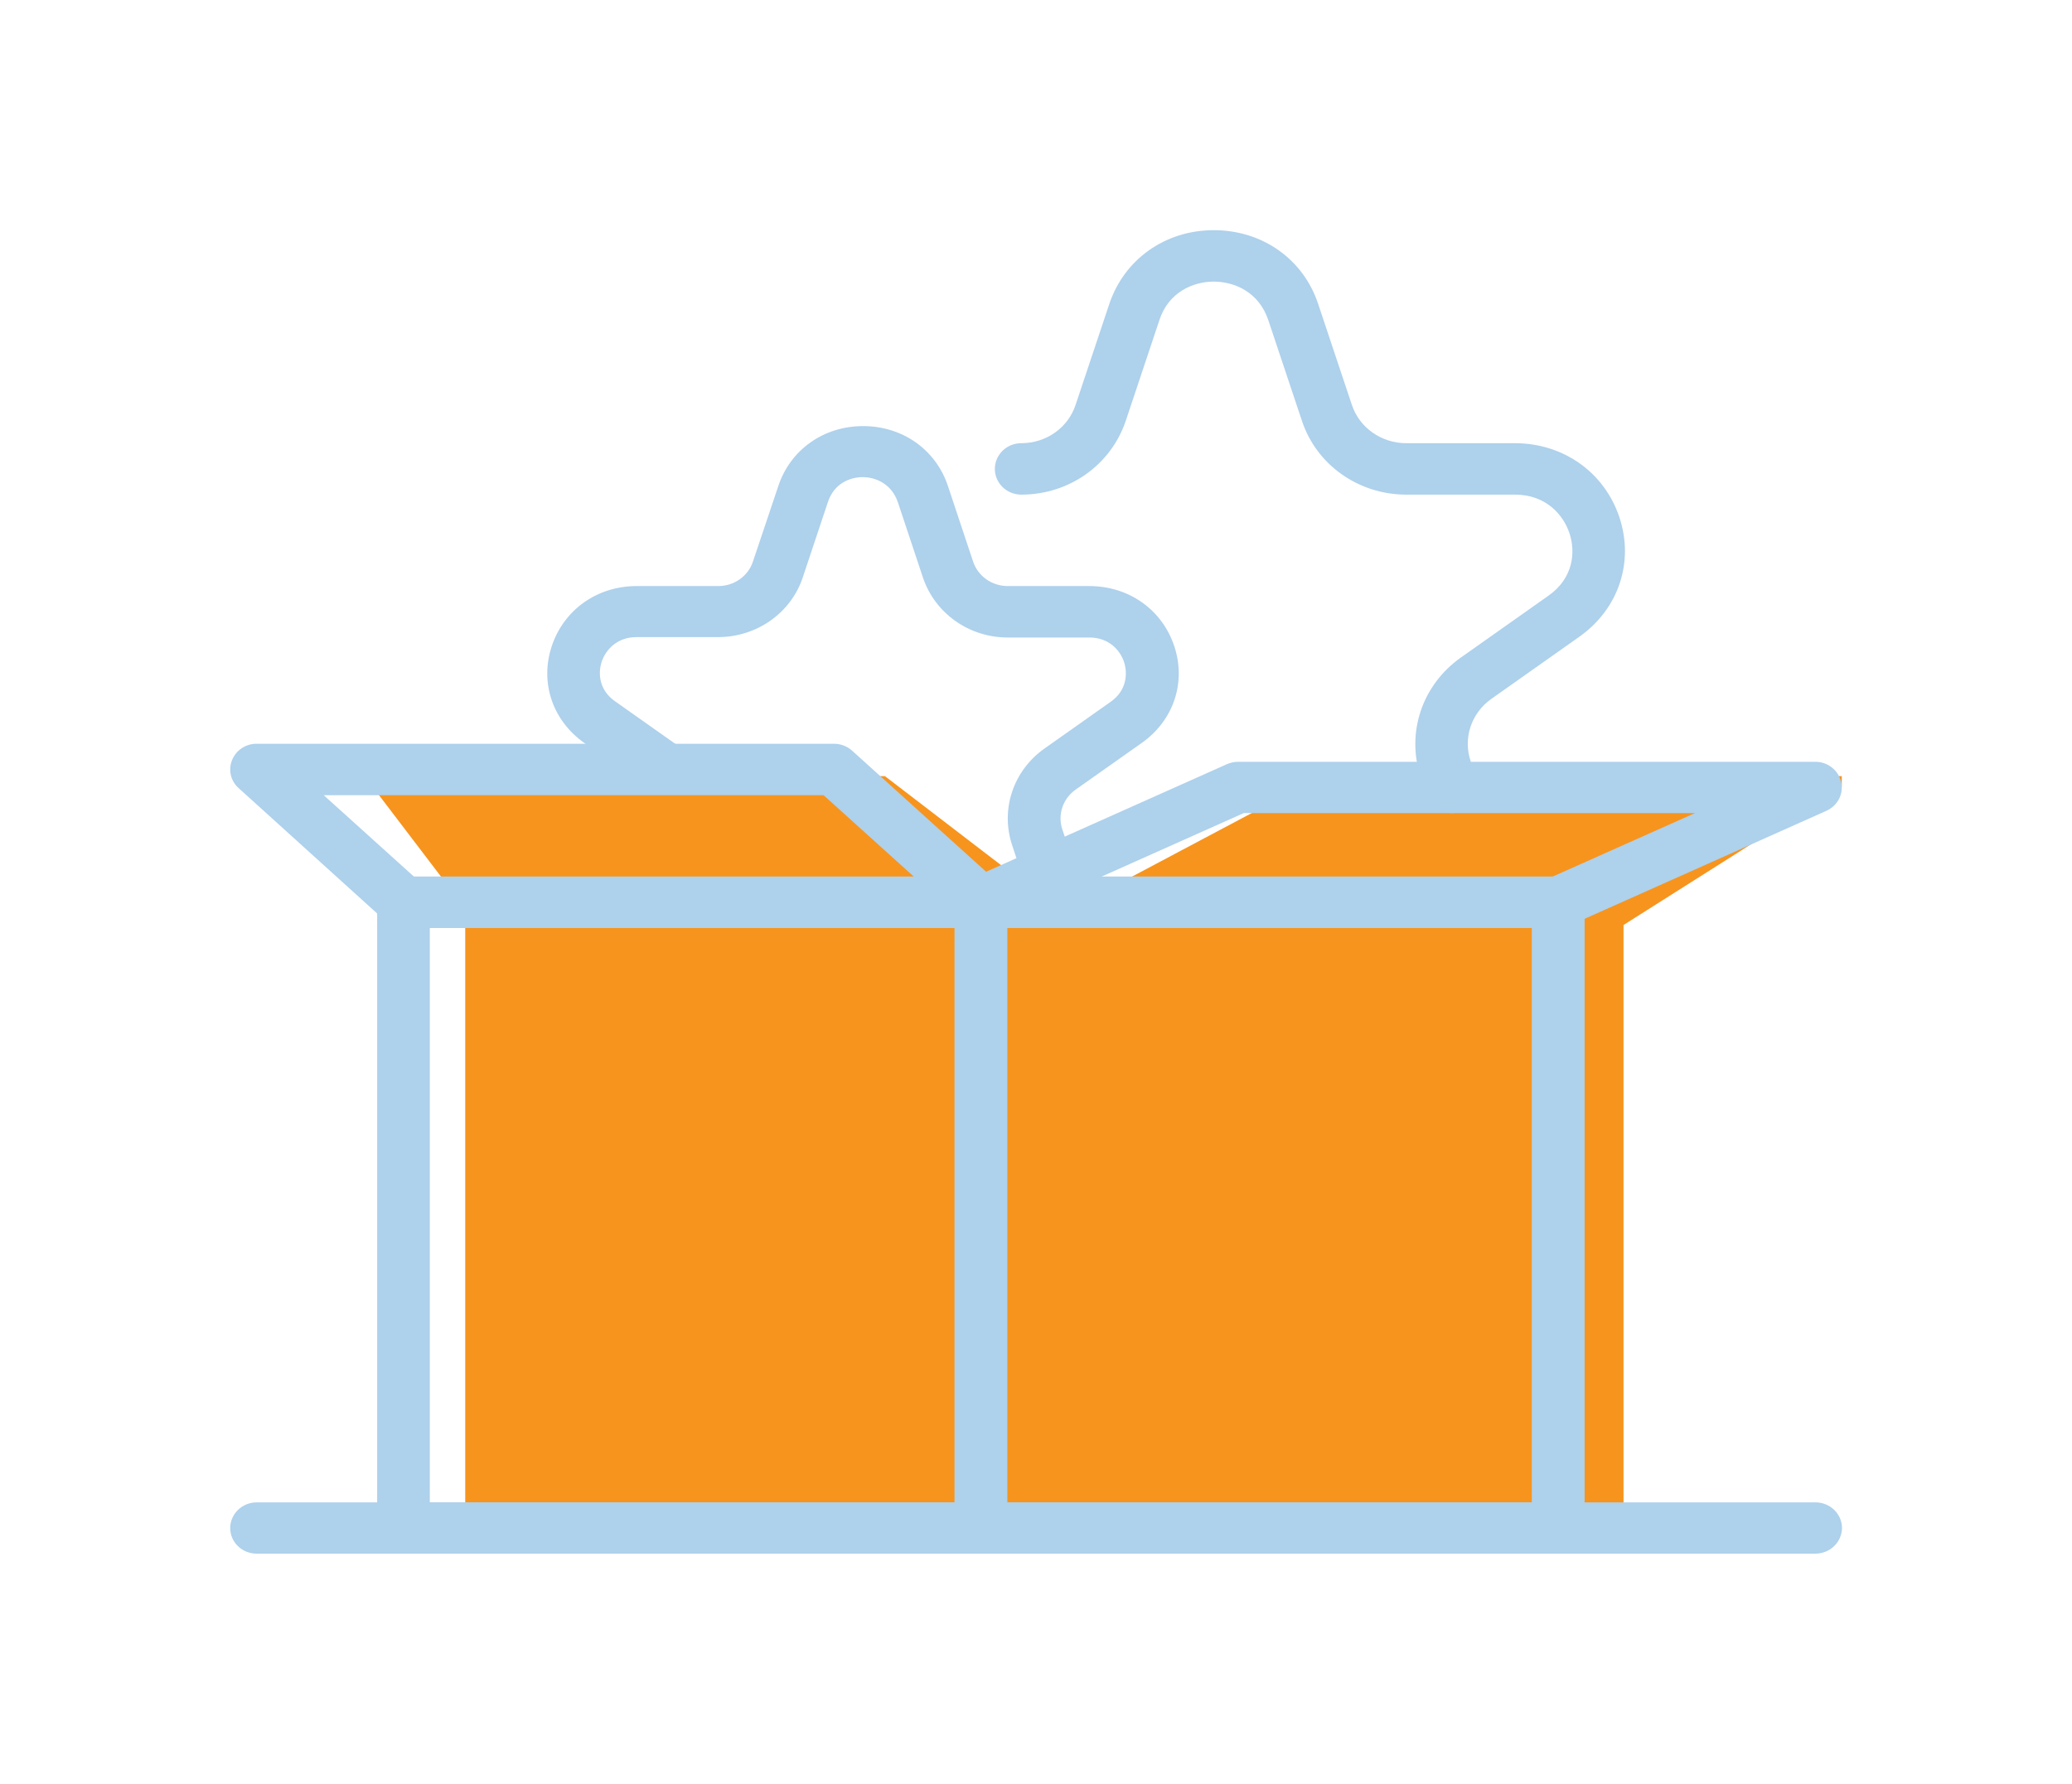 <svg width="36" height="31" viewBox="0 0 36 31" fill="none" xmlns="http://www.w3.org/2000/svg">
<g clip-path="url(#clip0)" filter="url(#filter0_d)">
<path d="M15.375 9.488H6.333L8.083 11.787V22.712L28.208 22.425V12.075L32.292 9.488H22.958L19.167 11.5H18L15.375 9.488Z" fill="#F7941D"/>
<path d="M27.073 12.126H17.043C16.826 12.126 16.642 11.979 16.595 11.775C16.547 11.572 16.654 11.364 16.852 11.275L21.32 9.279C21.378 9.254 21.445 9.239 21.511 9.239H31.541C31.758 9.239 31.941 9.386 31.989 9.59C32.037 9.794 31.93 10.001 31.732 10.091L27.264 12.087C27.205 12.112 27.139 12.126 27.073 12.126ZM19.137 11.235H26.974L29.45 10.13H21.61L19.137 11.235Z" fill="#AED1EC"/>
<path d="M17.043 12.126H7.013C6.899 12.126 6.785 12.083 6.7 12.008L4.147 9.697C4.007 9.572 3.963 9.379 4.033 9.207C4.103 9.035 4.272 8.925 4.459 8.925H14.489C14.603 8.925 14.717 8.967 14.802 9.043L17.355 11.35C17.495 11.475 17.539 11.668 17.469 11.84C17.399 12.015 17.23 12.126 17.043 12.126ZM7.193 11.235H15.878L14.309 9.819H5.624L7.193 11.235Z" fill="#AED1EC"/>
<path d="M27.073 23H7.013C6.759 23 6.553 22.8 6.553 22.553V11.679C6.553 11.432 6.759 11.232 7.013 11.232H27.073C27.327 11.232 27.532 11.432 27.532 11.679V22.553C27.532 22.803 27.327 23 27.073 23ZM7.468 22.109H26.614V12.126H7.468V22.109Z" fill="#AED1EC"/>
<path d="M17.043 23C16.789 23 16.584 22.8 16.584 22.553V11.679C16.584 11.432 16.789 11.232 17.043 11.232C17.296 11.232 17.502 11.432 17.502 11.679V22.553C17.498 22.803 17.296 23 17.043 23Z" fill="#AED1EC"/>
<path d="M31.541 23H4.459C4.206 23 4 22.803 4 22.556C4 22.31 4.206 22.109 4.459 22.109H31.544C31.798 22.109 32.004 22.31 32.004 22.556C32 22.803 31.794 23 31.541 23Z" fill="#AED1EC"/>
<path d="M18.222 11.6C18.027 11.6 17.851 11.479 17.785 11.293L17.587 10.692C17.377 10.069 17.605 9.39 18.149 9.007L19.299 8.195C19.574 8.002 19.596 7.712 19.53 7.505C19.46 7.297 19.266 7.079 18.928 7.079H17.509C16.837 7.079 16.246 6.66 16.036 6.038L15.599 4.725C15.489 4.407 15.213 4.292 14.989 4.292C14.765 4.292 14.493 4.403 14.387 4.718L13.949 6.031C13.744 6.653 13.148 7.072 12.476 7.072H11.058C10.72 7.072 10.525 7.293 10.455 7.497C10.386 7.705 10.411 7.995 10.687 8.188L11.837 9C12.043 9.143 12.087 9.422 11.936 9.622C11.789 9.822 11.502 9.865 11.297 9.722L10.15 8.91C9.599 8.52 9.375 7.859 9.588 7.225C9.801 6.592 10.378 6.185 11.062 6.185H12.48C12.755 6.185 12.998 6.013 13.082 5.759L13.523 4.446C13.733 3.813 14.313 3.405 14.996 3.405C15.68 3.405 16.26 3.813 16.47 4.446L16.907 5.759C16.991 6.013 17.234 6.185 17.509 6.185H18.928C19.611 6.185 20.188 6.592 20.401 7.225C20.614 7.859 20.39 8.52 19.839 8.91L18.689 9.722C18.465 9.88 18.373 10.159 18.457 10.413L18.66 11.014C18.737 11.246 18.604 11.5 18.366 11.575C18.314 11.593 18.266 11.6 18.222 11.6Z" fill="#AED1EC"/>
<path d="M25.225 10.13C25.03 10.13 24.854 10.012 24.791 9.822L24.685 9.508C24.428 8.739 24.707 7.905 25.379 7.429L26.908 6.349C27.338 6.045 27.378 5.591 27.268 5.265C27.161 4.943 26.856 4.596 26.324 4.596H24.435C23.605 4.596 22.874 4.081 22.62 3.312L22.036 1.563C21.871 1.07 21.441 0.894 21.088 0.894C20.739 0.894 20.305 1.07 20.144 1.563L19.56 3.312C19.302 4.081 18.575 4.596 17.745 4.596C17.491 4.596 17.285 4.396 17.285 4.149C17.285 3.902 17.491 3.702 17.745 3.702C18.178 3.702 18.557 3.434 18.689 3.033L19.273 1.284C19.534 0.504 20.247 0 21.088 0C21.933 0 22.646 0.504 22.903 1.284L23.487 3.033C23.619 3.434 24.002 3.702 24.431 3.702H26.32C27.161 3.702 27.874 4.207 28.135 4.986C28.396 5.766 28.124 6.582 27.441 7.065L25.912 8.145C25.563 8.392 25.416 8.828 25.552 9.229L25.659 9.543C25.736 9.776 25.604 10.03 25.365 10.105C25.321 10.123 25.273 10.13 25.225 10.13Z" fill="#AED1EC"/>
</g>
<defs>
<filter id="filter0_d" x="0" y="0" width="36" height="31" filterUnits="userSpaceOnUse" color-interpolation-filters="sRGB">
<feFlood flood-opacity="0" result="BackgroundImageFix"/>
<feColorMatrix in="SourceAlpha" type="matrix" values="0 0 0 0 0 0 0 0 0 0 0 0 0 0 0 0 0 0 127 0" result="hardAlpha"/>
<feOffset dy="4"/>
<feGaussianBlur stdDeviation="2"/>
<feComposite in2="hardAlpha" operator="out"/>
<feColorMatrix type="matrix" values="0 0 0 0 0 0 0 0 0 0 0 0 0 0 0 0 0 0 0.25 0"/>
<feBlend mode="normal" in2="BackgroundImageFix" result="effect1_dropShadow"/>
<feBlend mode="normal" in="SourceGraphic" in2="effect1_dropShadow" result="shape"/>
</filter>
<clipPath id="clip0">
<rect width="28" height="23" fill="white" transform="translate(4)"/>
</clipPath>
</defs>
</svg>
